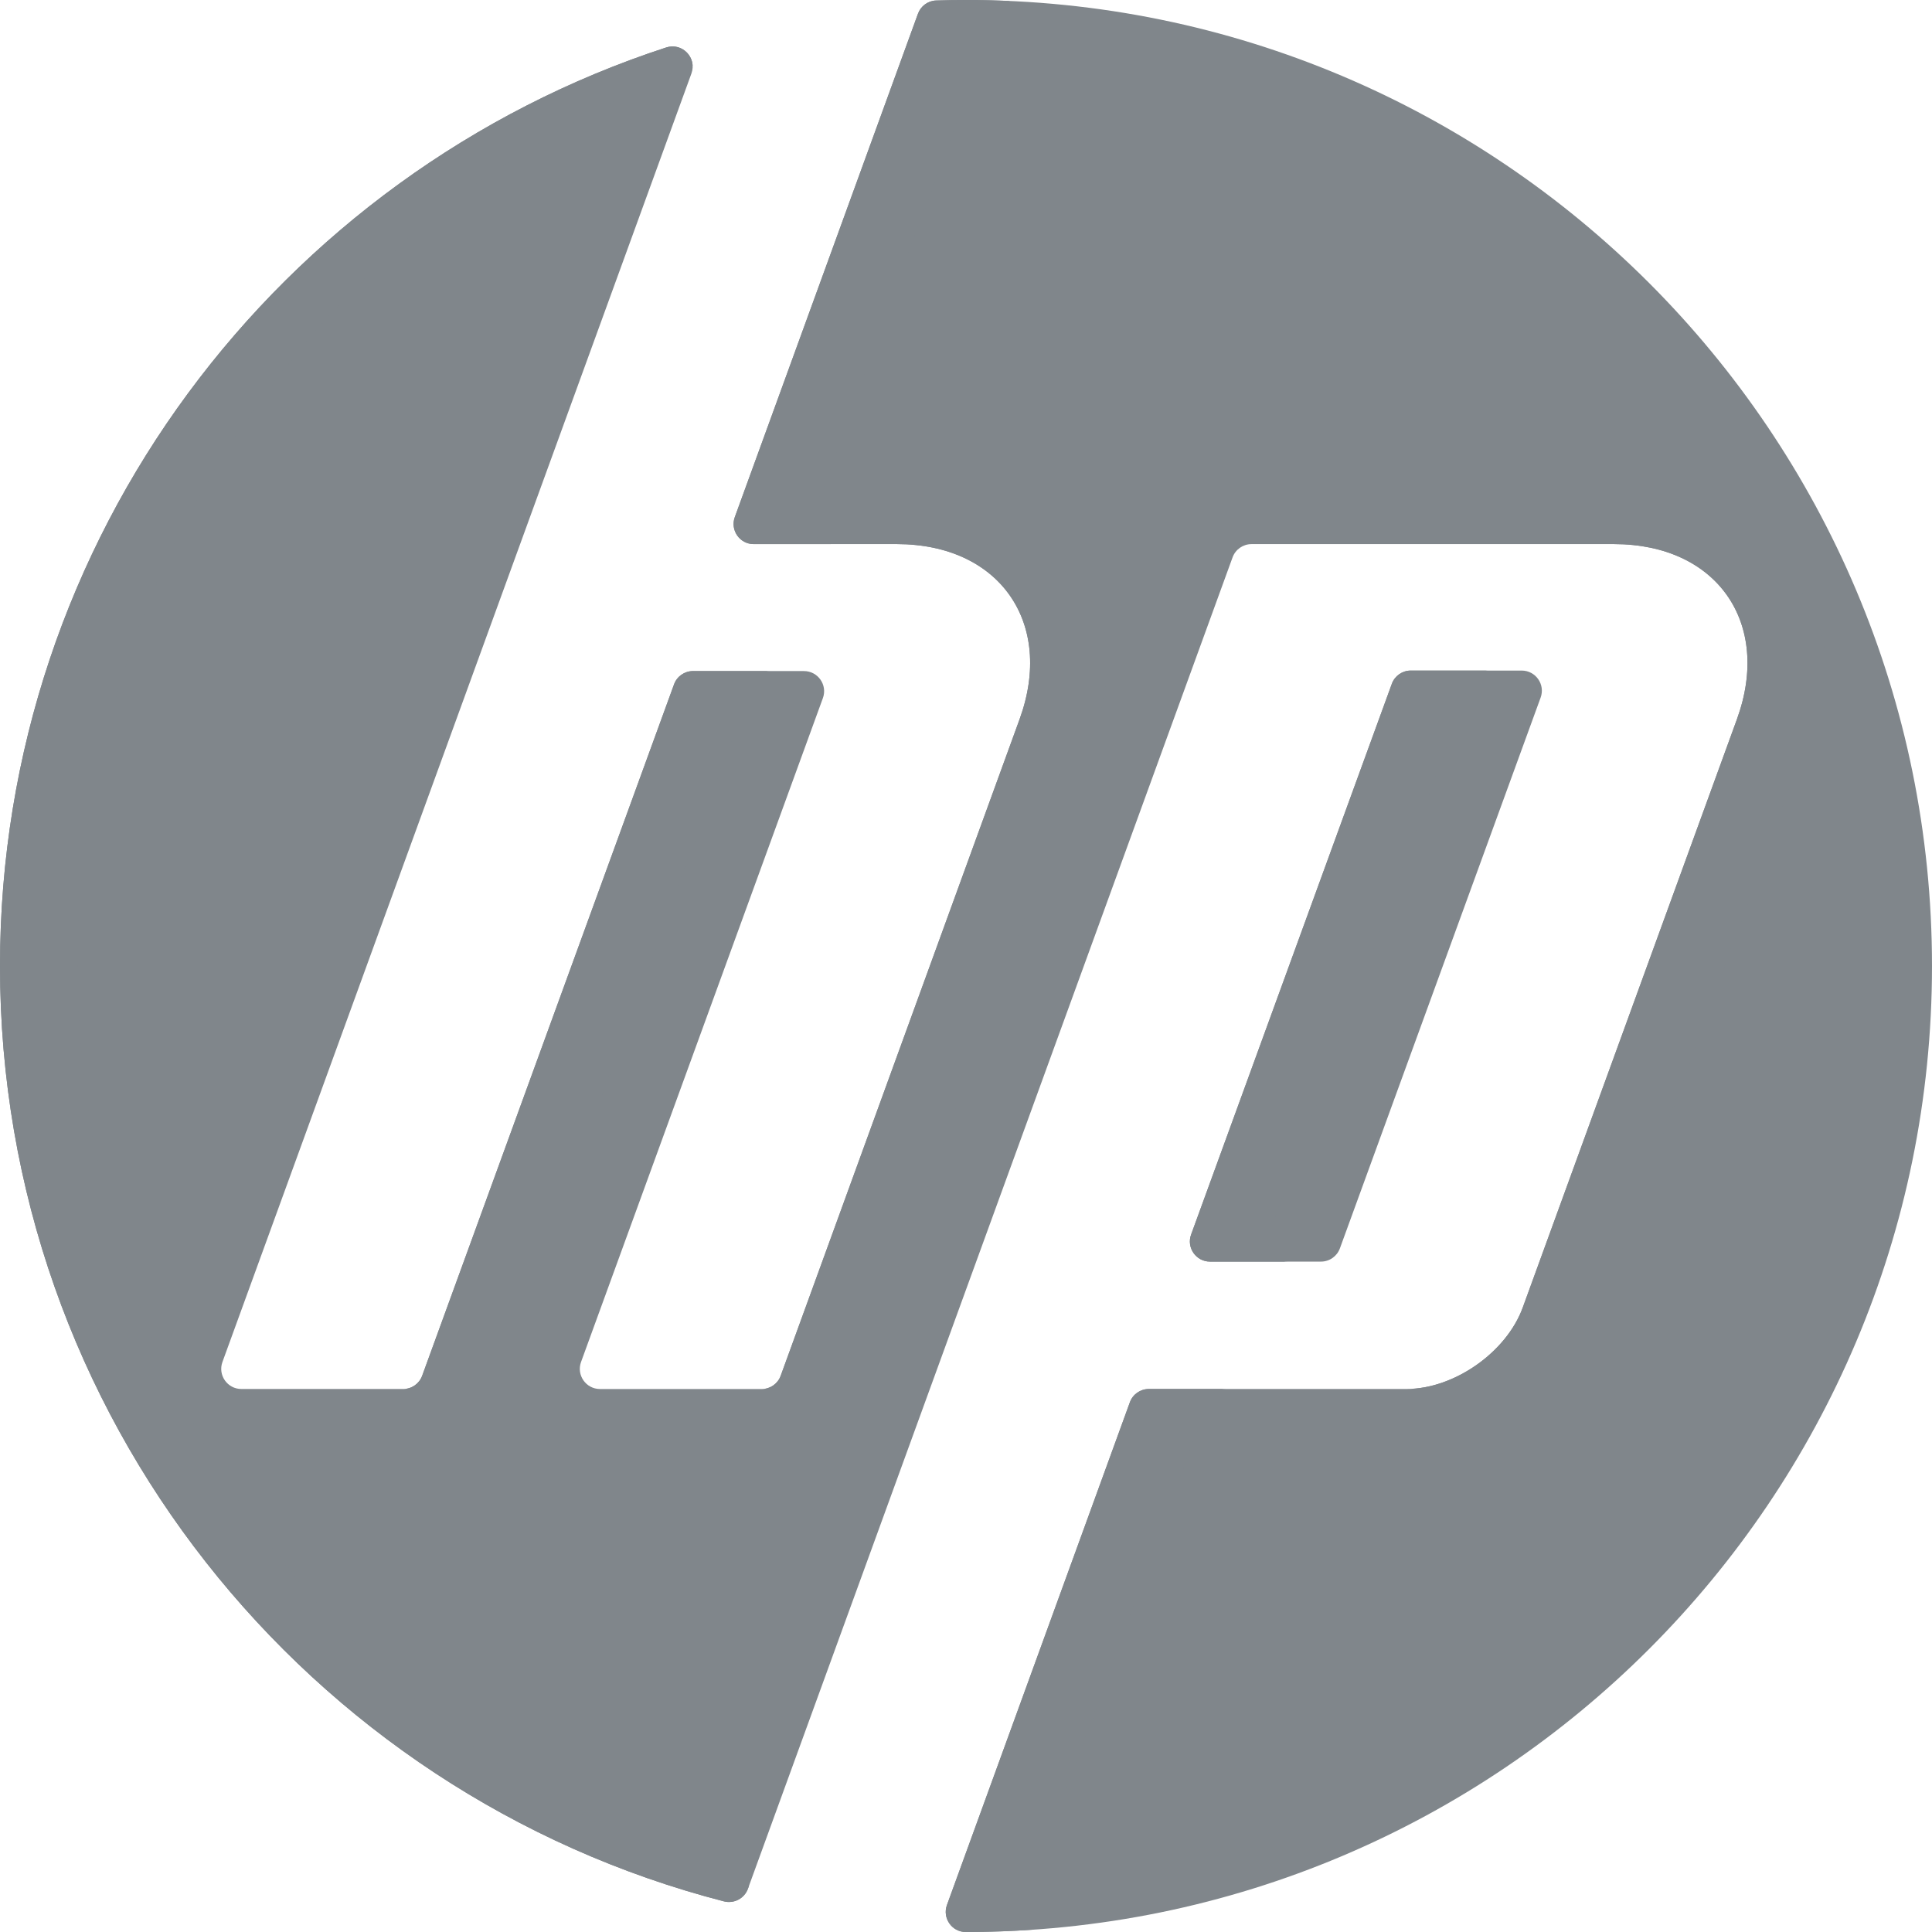 <?xml version="1.0" encoding="iso-8859-1"?>
<!-- Generator: Adobe Illustrator 19.0.0, SVG Export Plug-In . SVG Version: 6.00 Build 0)  -->
<svg version="1.1" id="Capa_1" xmlns="http://www.w3.org/2000/svg" xmlns:xlink="http://www.w3.org/1999/xlink" x="0px" y="0px"
	 viewBox="0 0 512.001 512.001" style="enable-background:new 0 0 512.001 512.001;" xml:space="preserve">
<path style="fill:#80868b;" d="M256.001,0c-2.651,0-5.29,0.047-7.921,0.131c-2.169,0.07-4.07,1.47-4.812,3.509l-48.536,133.396
	c-1.266,3.48,1.311,7.161,5.015,7.161h37.987c27.136,0,41.758,20.883,32.466,46.408l-63.312,173.993
	c-0.767,2.109-2.772,3.512-5.016,3.512l-42.876-0.008c-3.704-0.001-6.281-3.682-5.013-7.163l64.093-175.935
	c1.268-3.481-1.309-7.163-5.014-7.163h-29.416c-2.243,0-4.246,1.402-5.014,3.51L111.878,364.59c-0.768,2.107-2.771,3.51-5.014,3.51
	l-42.899-0.004c-3.704,0-6.281-3.681-5.014-7.162l0,0l0,0L183.234,19.482c1.524-4.188-2.453-8.283-6.69-6.901
	C74.059,46.012,0.001,142.353,0.001,256.001c0,119.219,81.502,219.395,191.827,247.874c2.674,0.69,5.438-0.742,6.383-3.337l0,0
	L326.645,147.71l0,0c0.767-2.108,2.771-3.511,5.015-3.511h96.15c27.161,0,41.781,20.883,32.495,46.408l-56.761,155.906
	c-4.322,11.87-18.195,21.584-30.833,21.584h-68.263c-2.244,0-4.247,1.403-5.015,3.512L250.955,504.84
	c-1.26,3.462,1.285,7.16,4.969,7.161c0.025,0,0.051,0,0.076,0c141.385,0,256-114.617,256-256C512.001,114.614,397.386,0,256.001,0z"
	/>
<g>
	<path style="fill:#80868b;" d="M237.734,144.198c27.136,0,41.758,20.883,32.466,46.408l-63.312,173.993
		c-0.762,2.094-2.744,3.489-4.969,3.508l20.558,0.004c2.244,0.001,4.248-1.403,5.016-3.512l63.312-173.993
		c9.292-25.525-5.33-46.408-32.466-46.408H237.734z"/>
	<path style="fill:#80868b;" d="M424.148,346.513l56.761-155.906c9.286-25.525-5.335-46.408-32.496-46.408h-20.605
		c27.161,0,41.781,20.883,32.496,46.408l-56.761,155.906c-4.322,11.87-18.195,21.584-30.833,21.584h20.605
		C405.953,368.097,419.826,358.382,424.148,346.513z"/>
	<path style="fill:#80868b;" d="M132.482,364.592l66.753-183.239c0.768-2.107,2.771-3.51,5.014-3.51h-20.605
		c-2.243,0-4.246,1.402-5.014,3.51l-66.753,183.239c-0.765,2.1-2.757,3.498-4.99,3.508l20.581,0.002
		C129.711,368.102,131.715,366.699,132.482,364.592z"/>
	<path style="fill:#80868b;" d="M271.56,504.84l48.478-133.231c0.767-2.109,2.771-3.512,5.015-3.512h-20.605
		c-2.244,0-4.247,1.403-5.015,3.512L250.955,504.84c-1.26,3.462,1.285,7.16,4.969,7.161c0.025,0,0.051,0,0.076,0
		c6.056,0,12.059-0.226,18.009-0.639C271.807,510.156,270.617,507.432,271.56,504.84z"/>
	<path style="fill:#80868b;" d="M20.606,256.001c0-108.555,67.572-201.315,162.945-238.545c-0.117-3.355-3.464-6.029-7.006-4.874
		C74.059,46.012,0.001,142.353,0.001,256.001c0,119.22,81.502,219.396,191.827,247.874c2.674,0.69,5.438-0.742,6.383-3.337
		l0.258-0.709C95.301,466.798,20.606,370.131,20.606,256.001z"/>
	<path style="fill:#80868b;" d="M199.746,144.198h20.605c-3.704,0-6.281-3.681-5.015-7.161L263.873,3.641
		c0.623-1.712,2.068-2.963,3.798-3.365C263.801,0.102,259.913,0,256.001,0c-2.651,0-5.29,0.047-7.921,0.131
		c-2.169,0.069-4.07,1.47-4.812,3.509l-48.536,133.396C193.465,140.517,196.043,144.198,199.746,144.198z"/>
</g>
<path style="fill:#80868b;" d="M368.852,181.216l-53.197,145.959c-1.269,3.481,1.309,7.164,5.014,7.164h29.406
	c2.243,0,4.246-1.402,5.014-3.509l53.196-145.959c1.269-3.481-1.309-7.164-5.014-7.164h-29.405
	C371.623,177.707,369.619,179.109,368.852,181.216z"/>
<path style="fill:#80868b;" d="M336.281,327.175l53.197-145.959c0.768-2.107,2.771-3.509,5.014-3.509h-20.626
	c-2.242,0-4.246,1.402-5.014,3.509l-53.197,145.959c-1.269,3.481,1.309,7.164,5.014,7.164h20.626
	C337.589,334.338,335.012,330.656,336.281,327.175z"/>
<g>
</g>
<g>
</g>
<g>
</g>
<g>
</g>
<g>
</g>
<g>
</g>
<g>
</g>
<g>
</g>
<g>
</g>
<g>
</g>
<g>
</g>
<g>
</g>
<g>
</g>
<g>
</g>
<g>
</g>
</svg>
